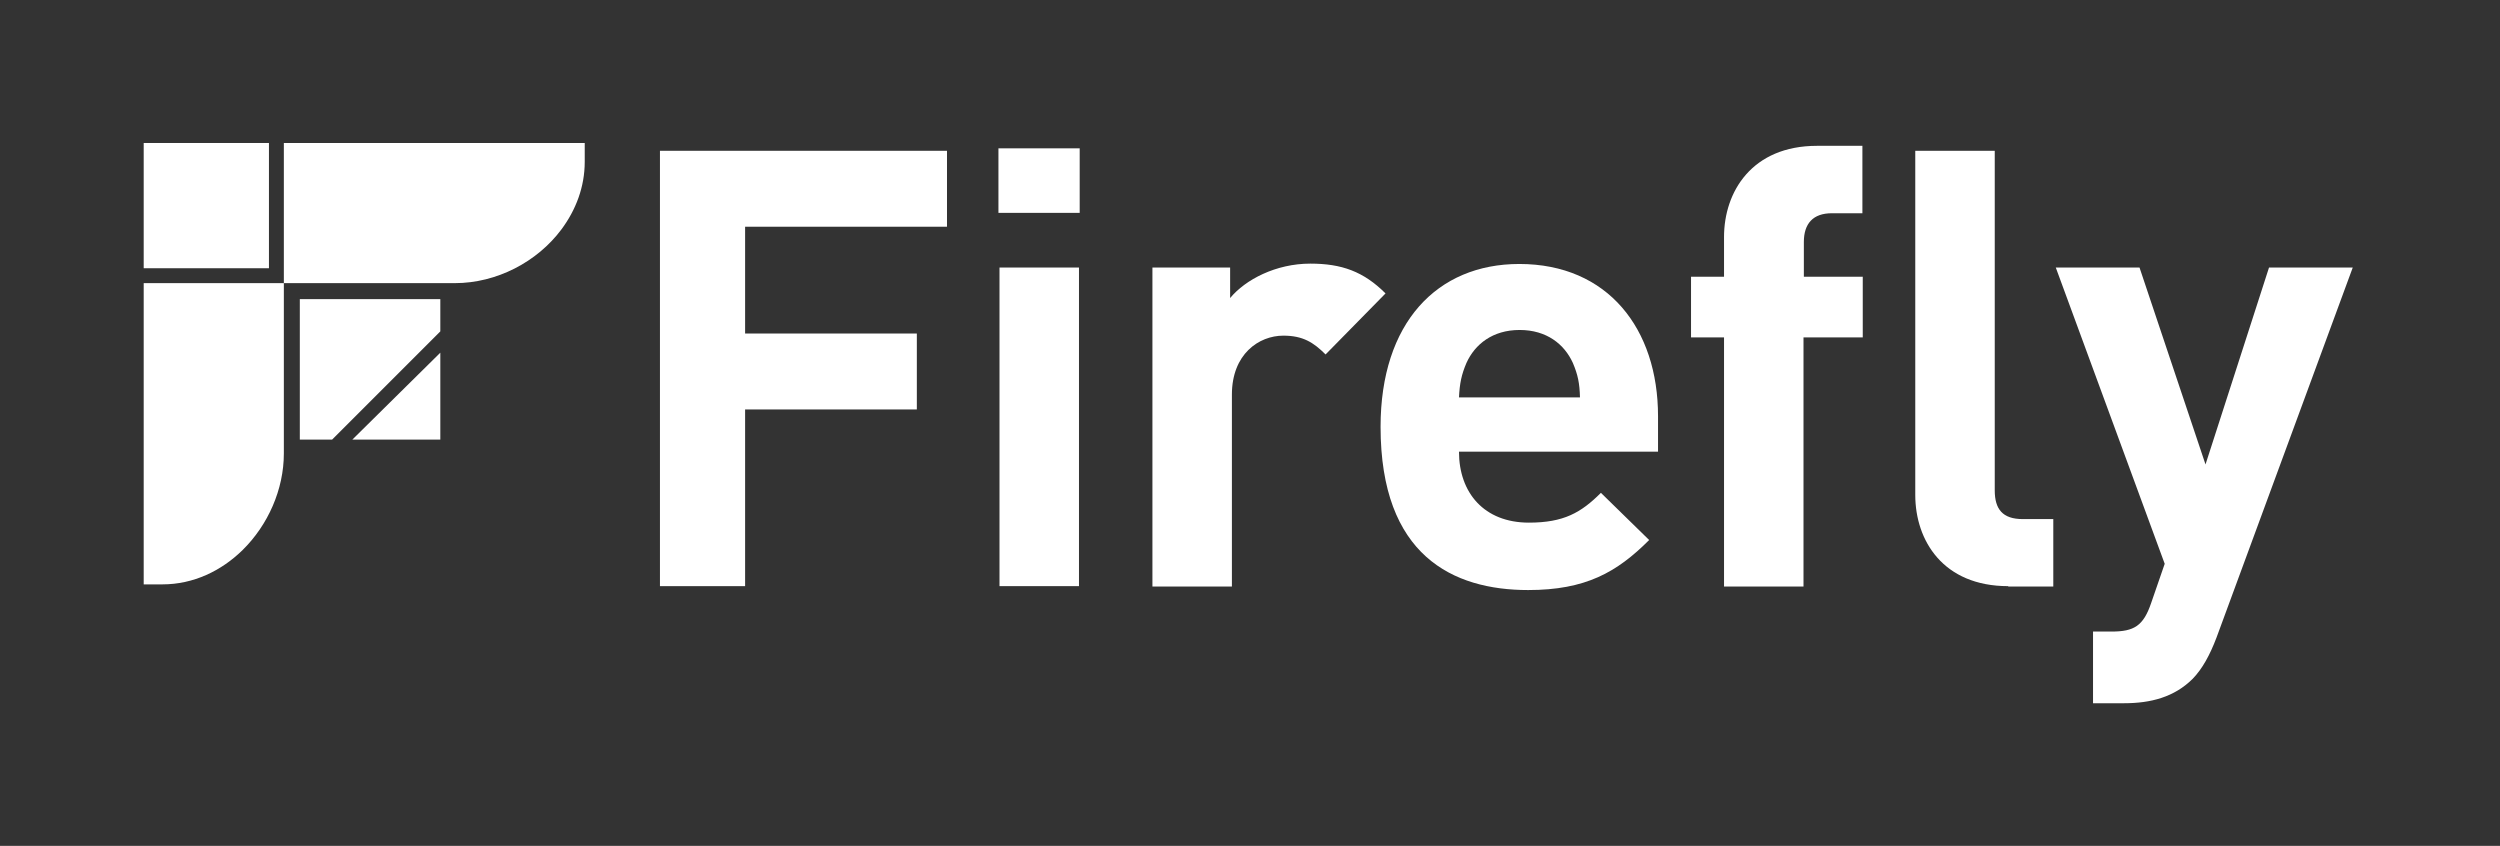 <?xml version="1.0" encoding="utf-8"?>
<!-- Generator: Adobe Illustrator 22.0.1, SVG Export Plug-In . SVG Version: 6.00 Build 0)  -->
<svg version="1.1" id="Layer_1" xmlns="http://www.w3.org/2000/svg" xmlns:xlink="http://www.w3.org/1999/xlink" x="0px" y="0px"
	 viewBox="0 0 704.6 238.4" style="enable-background:new 0 0 704.6 238.4;" xml:space="preserve">
<rect x="0" y="0" width="704.6" height="238.4" fill="#333333" stroke="none"/>
<style type="text/css">
	.st0{fill:#FFFFFF;}
</style>
<g>
	<g>
		<g>
			<path class="st0" d="M210,63.8V94h48.4v21.4H210v49.8h-24V42.5h80.9v21.4H210z"/>
			<path class="st0" d="M281.4,60V41.8h22.9V60H281.4z M281.7,165.2V75.4h22.4v89.8H281.7z"/>
			<path class="st0" d="M373.6,99.9c-3.4-3.4-6.4-5.3-11.9-5.3c-6.9,0-14.5,5.2-14.5,16.6v54.1h-22.4V75.4h21.9V84
				c4.3-5.2,12.9-9.7,22.6-9.7c8.8,0,15,2.2,21.2,8.4L373.6,99.9z"/>
			<path class="st0" d="M411.2,127.3c0,11.6,7.1,20,19.7,20c9.8,0,14.7-2.8,20.3-8.4l13.6,13.3c-9.1,9.1-17.9,14.1-34.1,14.1
				c-21.2,0-41.6-9.7-41.6-46c0-29.3,15.9-45.9,39.1-45.9c25,0,39.1,18.3,39.1,42.9v10H411.2z M443.3,102.3c-2.4-5.3-7.4-9.3-15-9.3
				c-7.6,0-12.6,4-15,9.3c-1.4,3.3-1.9,5.7-2.1,9.7h34.1C445.2,108,444.7,105.6,443.3,102.3z"/>
			<path class="st0" d="M508.3,95.1v70.2h-22.4V95.1h-9.3V78h9.3V66.8c0-12.8,7.9-25.7,26.2-25.7h12.8v19h-8.6
				c-5.3,0-7.9,2.9-7.9,8.1V78h16.6v17.1H508.3z M566,165.2c-18.4,0-26.2-12.9-26.2-25.7V42.5h22.4v95.7c0,5.3,2.2,8.1,7.9,8.1h8.6
				v19H566z"/>
			<path class="st0" d="M624.7,179.7c-1.9,5-4,8.8-6.7,11.6c-5.2,5.2-11.9,6.9-19.3,6.9h-8.8V178h5.2c6.4,0,9-1.6,11.2-8.1l3.8-11
				l-30.7-83.5H603l18.6,55.5l17.9-55.5h23.6L624.7,179.7z"/>
		</g>
	</g>
	<g>
		<g>
			<path class="st0" d="M40.5,164.7c0,0,4,0,5.3,0c8.7,0,16.6-3.8,22.6-9.7c7.1-7,11.6-17,11.6-27.2v-48H40.5V164.7z"/>
			<path class="st0" d="M80,40.3v39.5h48.2c11.8,0,23.2-6,30-15.1c4.1-5.5,6.6-12,6.6-19.1c0-1.3,0-5.3,0-5.3H80z"/>
		</g>
		<g>
			<polygon class="st0" points="93.6,123.9 84.5,123.9 84.5,84.3 124.1,84.3 124.1,93.4 			"/>
			<polygon class="st0" points="124.1,123.9 99.3,123.9 124.1,99.4 			"/>
		</g>
		<rect x="40.5" y="40.3" class="st0" width="35.3" height="35.3"/>
	</g>
</g>
</svg>
